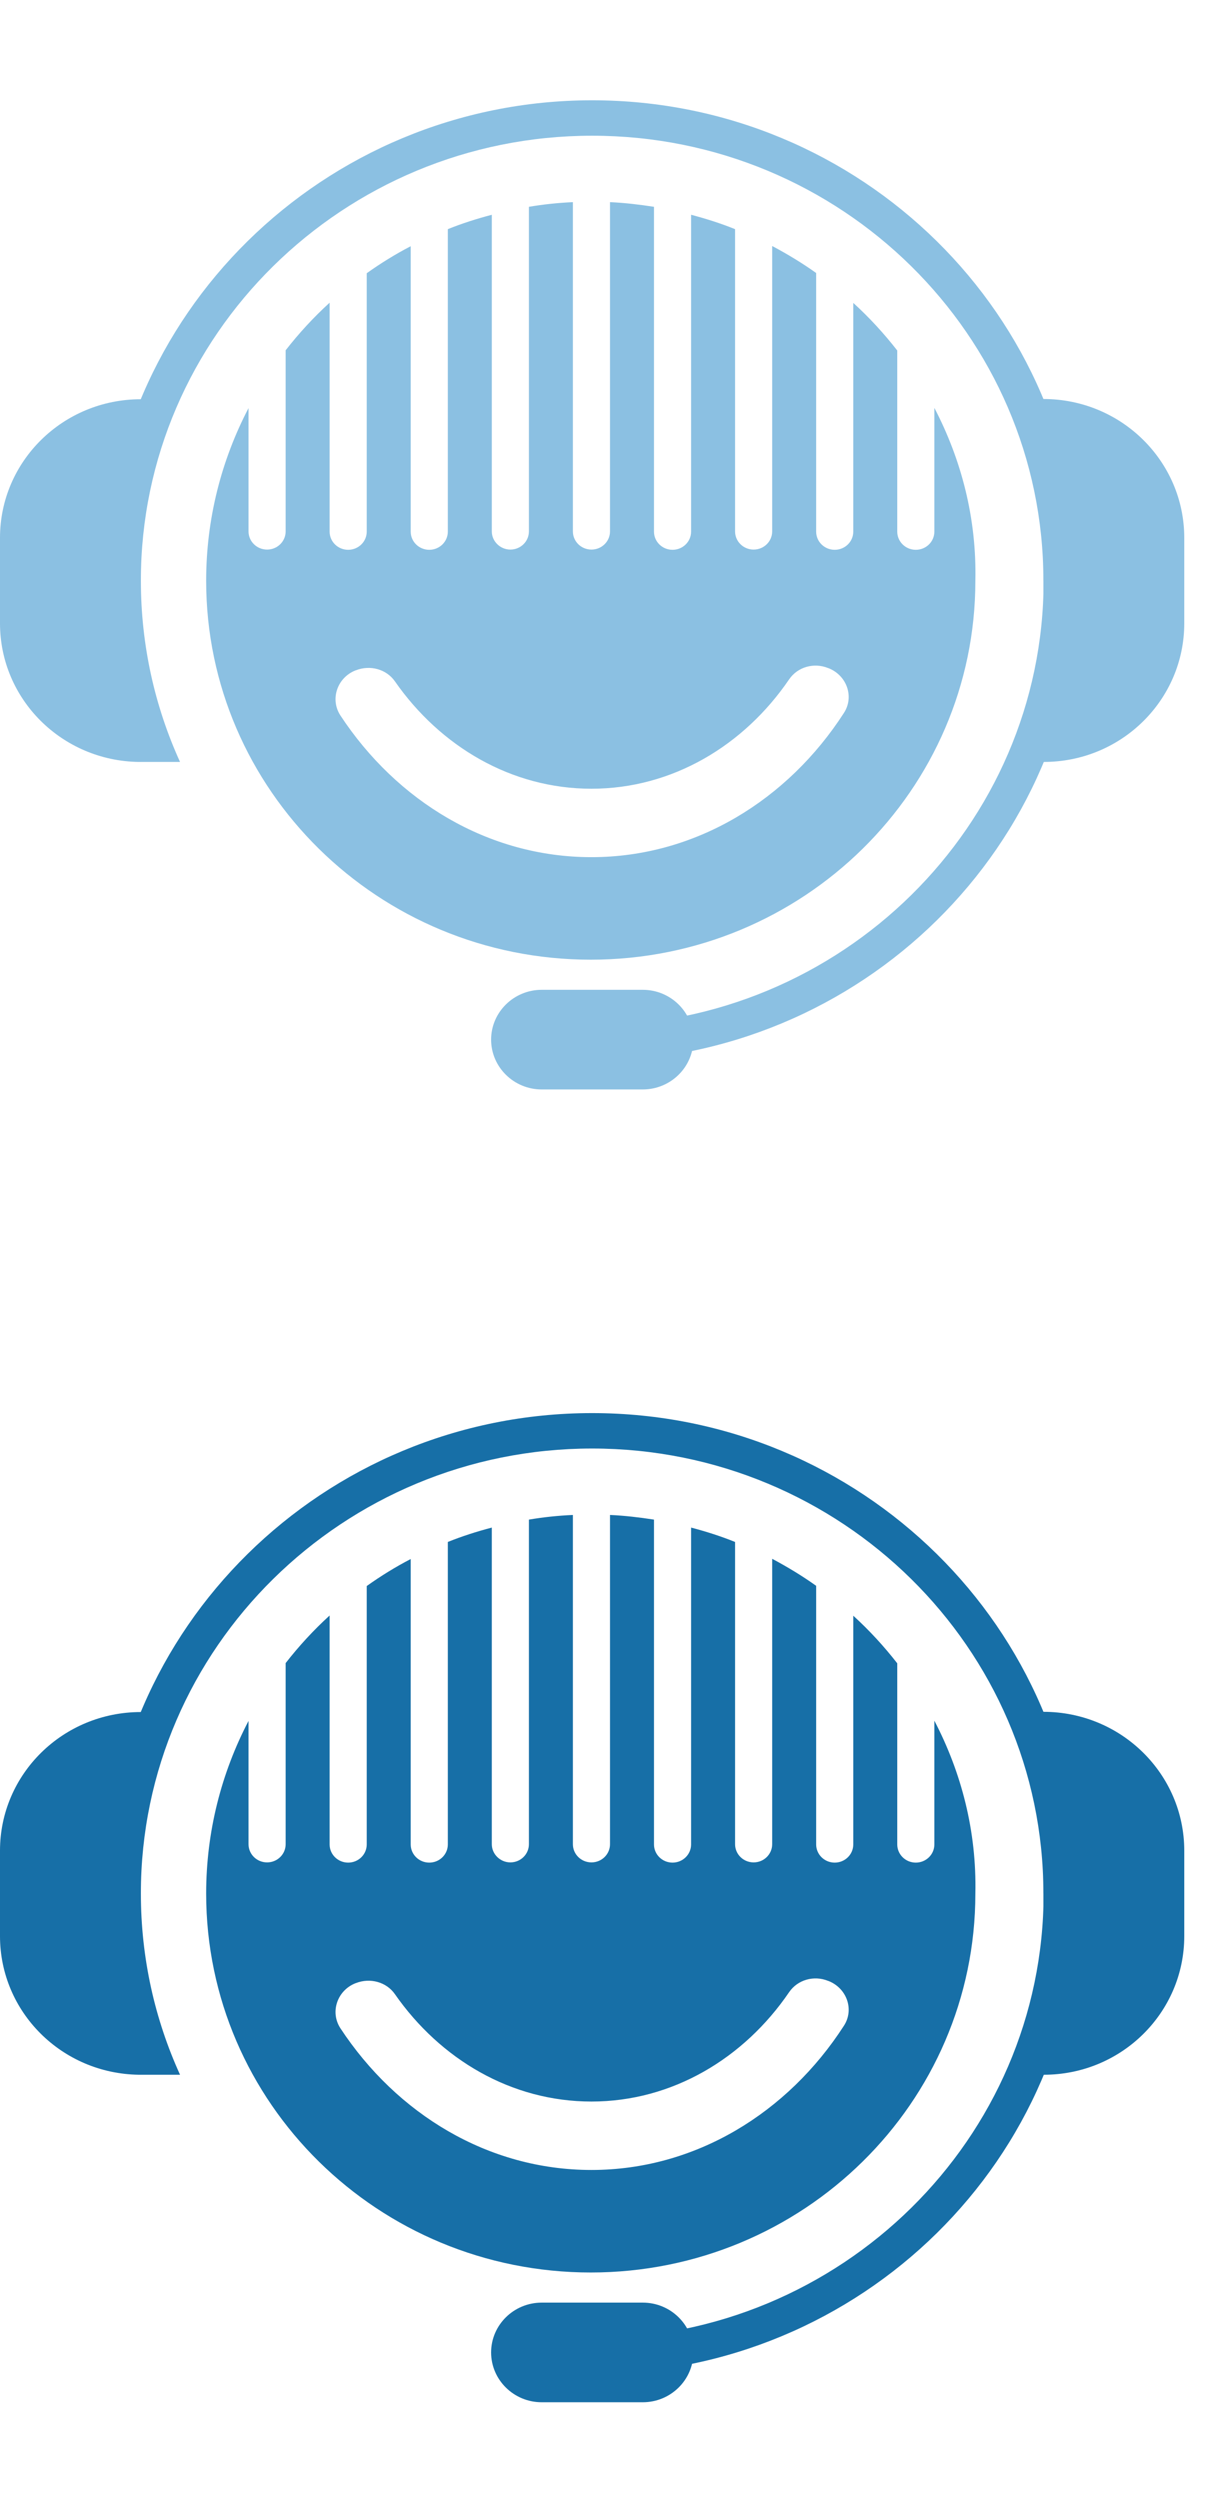 <svg width="111" height="230" viewBox="0 0 111 230" fill="none" xmlns="http://www.w3.org/2000/svg">
<g clip-path="url(#clip0)">
<path d="M96.055 53.412C96.055 75.984 77.417 94.339 54.521 94.339V97.618C79.252 97.618 99.386 77.797 99.386 53.432H96.055V53.412Z" fill="#8BC0E2"/>
<path d="M12.966 53.412H9.635C9.635 59.32 10.816 64.942 12.966 70.097H16.571C14.252 65.004 12.966 59.361 12.966 53.412Z" fill="#8BC0E2"/>
<path d="M54.5 9.226C29.769 9.226 9.635 29.048 9.635 53.412H12.966C12.966 30.84 31.604 12.486 54.5 12.486C77.417 12.486 96.034 30.84 96.034 53.412H99.365C99.365 29.048 79.252 9.226 54.5 9.226Z" fill="#8BC0E2"/>
<path d="M12.966 36.728C5.798 36.728 0 42.432 0 49.48V57.344C0 64.331 5.692 69.995 12.776 70.097H12.966V36.728V36.728Z" fill="#8BC0E2"/>
<path d="M109 57.344V49.48C109 42.432 103.202 36.707 96.034 36.707V70.096C103.202 70.117 109 64.392 109 57.344Z" fill="#8BC0E2"/>
<path d="M63.819 95.642C63.819 98.168 61.731 100.226 59.159 100.226H49.861C47.289 100.226 45.202 98.168 45.202 95.642C45.202 93.116 47.289 91.059 49.861 91.059H59.159C61.731 91.059 63.819 93.116 63.819 95.642Z" fill="#8BC0E2"/>
<path d="M85.998 37.522V48.91C85.998 49.827 85.239 50.58 84.29 50.58C83.342 50.58 82.583 49.827 82.583 48.91V32.246C81.36 30.677 80.011 29.21 78.535 27.866V48.91C78.535 49.827 77.776 50.58 76.827 50.58C75.878 50.58 75.119 49.827 75.119 48.91V25.116C73.833 24.199 72.484 23.384 71.071 22.631V48.889C71.071 49.806 70.312 50.56 69.364 50.56C68.415 50.56 67.656 49.806 67.656 48.889V21.082C66.349 20.553 64.999 20.125 63.608 19.758V48.91C63.608 49.827 62.849 50.58 61.9 50.58C60.952 50.58 60.193 49.827 60.193 48.91V19.025C58.864 18.821 57.515 18.658 56.145 18.597V48.889C56.145 49.806 55.386 50.56 54.437 50.56C53.488 50.56 52.729 49.806 52.729 48.889V18.597C51.359 18.658 50.009 18.801 48.681 19.025V48.889C48.681 49.806 47.922 50.56 46.973 50.56C46.046 50.56 45.266 49.806 45.266 48.889V19.758C43.874 20.125 42.525 20.553 41.218 21.082V48.91C41.218 49.827 40.459 50.58 39.51 50.58C38.561 50.58 37.802 49.827 37.802 48.91V22.651C36.39 23.384 35.04 24.22 33.754 25.136V48.91C33.754 49.827 32.995 50.58 32.046 50.58C31.098 50.58 30.339 49.827 30.339 48.91V27.846C28.863 29.19 27.514 30.657 26.291 32.225V48.889C26.291 49.806 25.532 50.56 24.583 50.56C23.634 50.56 22.875 49.806 22.875 48.889V37.542C20.387 42.309 18.975 47.708 18.975 53.432C18.975 72.684 34.829 88.288 54.373 88.288C73.918 88.288 89.772 72.684 89.772 53.432C89.899 47.688 88.486 42.289 85.998 37.522ZM77.67 65.594C72.505 73.6 64.008 78.856 54.437 78.856C44.928 78.856 36.516 73.702 31.33 65.818C30.36 64.331 31.034 62.355 32.7 61.683C32.721 61.683 32.742 61.663 32.763 61.663C34.07 61.153 35.567 61.561 36.347 62.681C40.522 68.67 47.058 72.561 54.437 72.561C61.879 72.561 68.478 68.589 72.632 62.498C73.412 61.357 74.909 60.929 76.216 61.459C76.237 61.459 76.258 61.479 76.279 61.479C77.945 62.151 78.64 64.107 77.67 65.594Z" fill="#8BC0E2"/>
</g>
<path d="M96.055 174.186C96.055 196.758 77.417 215.113 54.521 215.113V218.392C79.252 218.392 99.386 198.571 99.386 174.206H96.055V174.186Z" fill="#176FA7"/>
<path d="M12.966 174.186H9.635C9.635 180.094 10.816 185.716 12.966 190.87H16.571C14.252 185.777 12.966 180.135 12.966 174.186Z" fill="#176FA7"/>
<path d="M54.5 130C29.769 130 9.635 149.822 9.635 174.186H12.966C12.966 151.614 31.604 133.259 54.5 133.259C77.417 133.259 96.034 151.614 96.034 174.186H99.365C99.365 149.822 79.252 130 54.5 130Z" fill="#176FA7"/>
<path d="M12.966 157.502C5.798 157.502 0 163.206 0 170.254V178.118C0 185.105 5.692 190.769 12.776 190.87H12.966V157.502V157.502Z" fill="#176FA7"/>
<path d="M109 178.118V170.254C109 163.206 103.202 157.481 96.034 157.481V190.87C103.202 190.891 109 185.166 109 178.118Z" fill="#176FA7"/>
<path d="M63.819 216.416C63.819 218.942 61.731 221 59.159 221H49.861C47.289 221 45.202 218.942 45.202 216.416C45.202 213.89 47.289 211.833 49.861 211.833H59.159C61.731 211.833 63.819 213.89 63.819 216.416Z" fill="#176FA7"/>
<path d="M85.998 158.296V169.684C85.998 170.601 85.239 171.354 84.29 171.354C83.342 171.354 82.583 170.601 82.583 169.684V153.02C81.36 151.451 80.011 149.984 78.535 148.64V169.684C78.535 170.601 77.776 171.354 76.827 171.354C75.878 171.354 75.119 170.601 75.119 169.684V145.89C73.833 144.973 72.484 144.158 71.071 143.404V169.663C71.071 170.58 70.312 171.334 69.364 171.334C68.415 171.334 67.656 170.58 67.656 169.663V141.856C66.349 141.327 64.999 140.899 63.608 140.532V169.684C63.608 170.601 62.849 171.354 61.9 171.354C60.952 171.354 60.193 170.601 60.193 169.684V139.799C58.864 139.595 57.515 139.432 56.145 139.371V169.663C56.145 170.58 55.386 171.334 54.437 171.334C53.488 171.334 52.729 170.58 52.729 169.663V139.371C51.359 139.432 50.009 139.575 48.681 139.799V169.663C48.681 170.58 47.922 171.334 46.973 171.334C46.046 171.334 45.266 170.58 45.266 169.663V140.532C43.874 140.899 42.525 141.327 41.218 141.856V169.684C41.218 170.601 40.459 171.354 39.51 171.354C38.561 171.354 37.802 170.601 37.802 169.684V143.425C36.39 144.158 35.04 144.993 33.754 145.91V169.684C33.754 170.601 32.995 171.354 32.046 171.354C31.098 171.354 30.339 170.601 30.339 169.684V148.62C28.863 149.964 27.514 151.431 26.291 152.999V169.663C26.291 170.58 25.532 171.334 24.583 171.334C23.634 171.334 22.875 170.58 22.875 169.663V158.316C20.387 163.083 18.975 168.482 18.975 174.206C18.975 193.457 34.829 209.062 54.373 209.062C73.918 209.062 89.772 193.457 89.772 174.206C89.899 168.462 88.486 163.063 85.998 158.296ZM77.67 186.368C72.505 194.374 64.008 199.63 54.437 199.63C44.928 199.63 36.516 194.476 31.33 186.592C30.36 185.105 31.034 183.129 32.7 182.457C32.721 182.457 32.742 182.436 32.763 182.436C34.07 181.927 35.567 182.335 36.347 183.455C40.522 189.444 47.058 193.335 54.437 193.335C61.879 193.335 68.478 189.363 72.632 183.272C73.412 182.131 74.909 181.703 76.216 182.233C76.237 182.233 76.258 182.253 76.279 182.253C77.945 182.925 78.64 184.881 77.67 186.368Z" fill="#176FA7"/>
<defs>
<clipPath id="clip0">
<rect width="109" height="91" fill="white" transform="translate(0 9.226)"/>
</clipPath>
</defs>
</svg>
